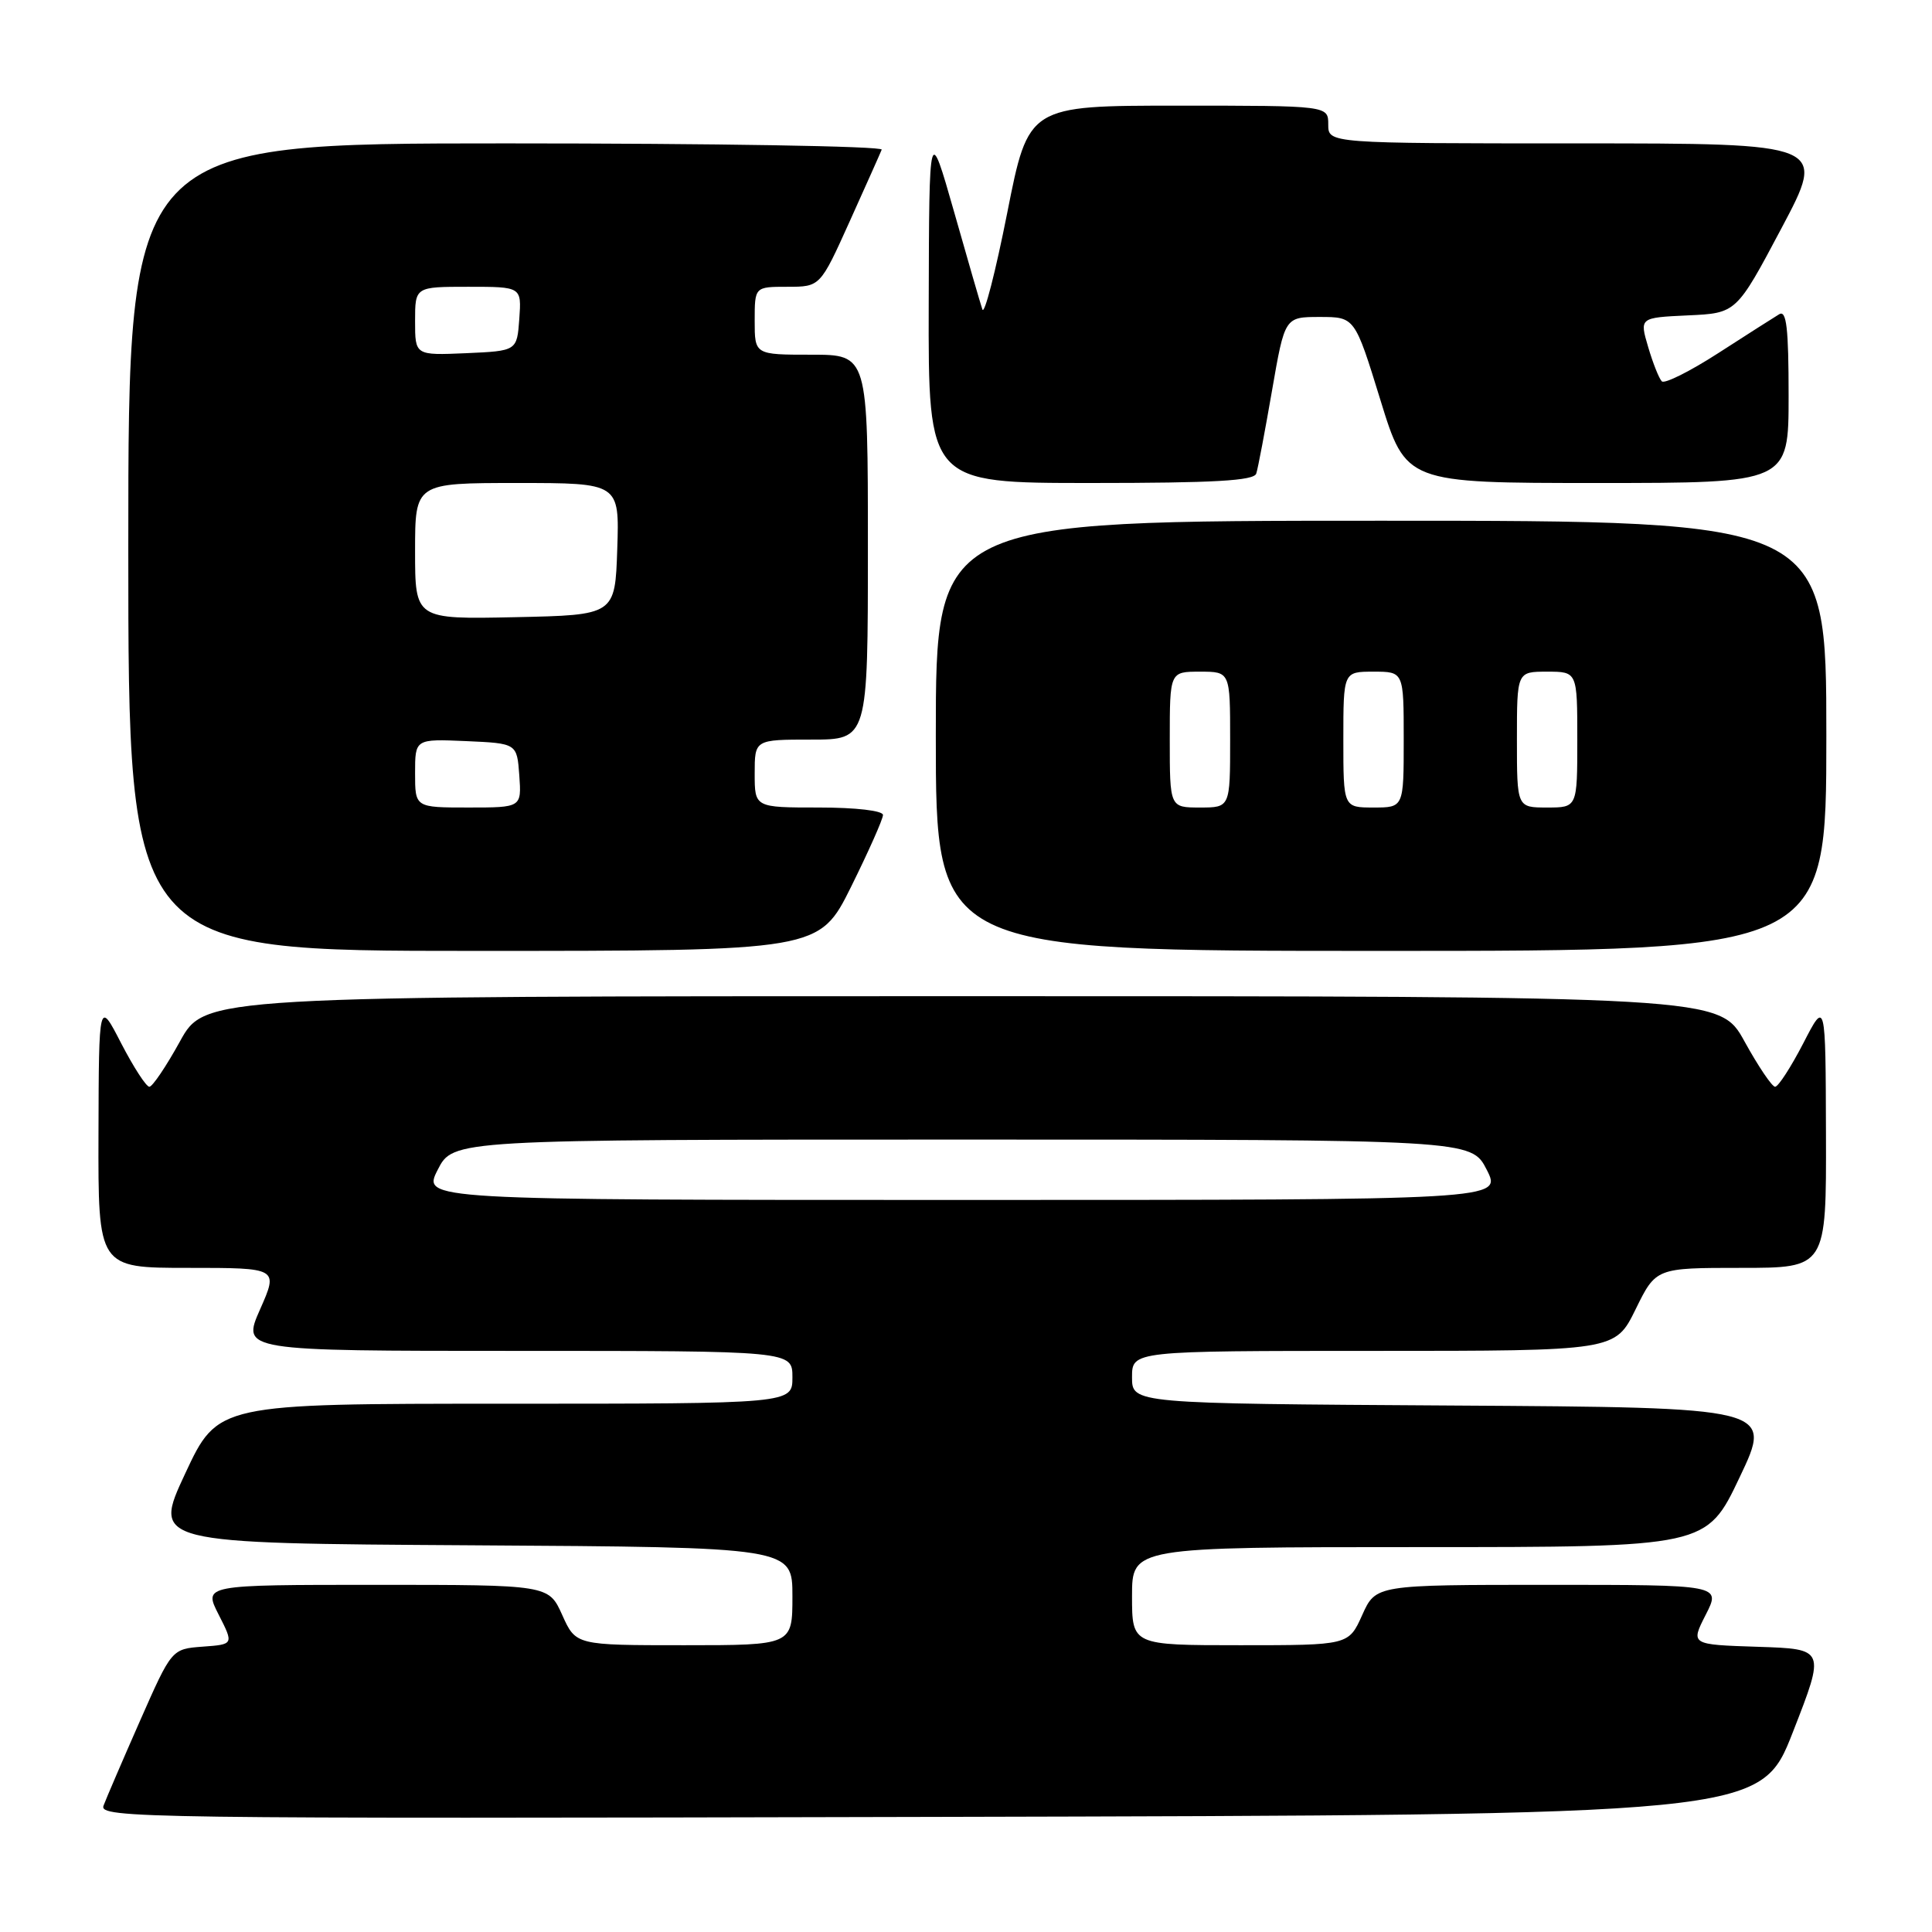 <?xml version="1.0" encoding="UTF-8" standalone="no"?>
<!DOCTYPE svg PUBLIC "-//W3C//DTD SVG 1.1//EN" "http://www.w3.org/Graphics/SVG/1.1/DTD/svg11.dtd" >
<svg xmlns="http://www.w3.org/2000/svg" xmlns:xlink="http://www.w3.org/1999/xlink" version="1.1" viewBox="0 0 256 256">
 <g >
 <path fill="currentColor"
d=" M 237.57 229.50 C 241.87 218.50 241.87 218.50 232.94 218.21 C 224.00 217.92 224.00 217.92 226.02 213.96 C 228.04 210.00 228.04 210.00 205.17 210.00 C 182.30 210.00 182.30 210.00 180.50 214.00 C 178.70 218.00 178.70 218.00 164.35 218.00 C 150.00 218.00 150.00 218.00 150.00 211.50 C 150.00 205.00 150.00 205.00 188.06 205.00 C 226.12 205.00 226.12 205.00 230.51 195.75 C 234.91 186.50 234.91 186.50 192.45 186.24 C 150.00 185.98 150.00 185.98 150.00 182.49 C 150.00 179.00 150.00 179.00 182.01 179.00 C 214.02 179.00 214.02 179.00 216.72 173.50 C 219.42 168.00 219.42 168.00 230.71 168.00 C 242.00 168.00 242.00 168.00 241.95 150.25 C 241.90 132.50 241.90 132.50 238.94 138.25 C 237.30 141.41 235.63 144.00 235.21 144.00 C 234.80 144.00 232.98 141.30 231.16 138.00 C 227.86 132.00 227.86 132.00 127.50 132.00 C 27.14 132.00 27.14 132.00 23.84 138.00 C 22.02 141.30 20.20 144.00 19.79 144.00 C 19.37 144.00 17.70 141.41 16.06 138.25 C 13.10 132.50 13.10 132.50 13.05 150.25 C 13.00 168.00 13.00 168.00 24.94 168.00 C 36.89 168.00 36.89 168.00 34.46 173.50 C 32.03 179.00 32.03 179.00 68.51 179.00 C 105.00 179.00 105.00 179.00 105.00 182.50 C 105.00 186.00 105.00 186.00 66.93 186.00 C 28.86 186.00 28.86 186.00 24.54 195.25 C 20.22 204.50 20.22 204.50 62.61 204.76 C 105.00 205.02 105.00 205.02 105.00 211.51 C 105.00 218.00 105.00 218.00 90.65 218.00 C 76.30 218.00 76.30 218.00 74.50 214.00 C 72.70 210.00 72.70 210.00 49.83 210.00 C 26.96 210.00 26.96 210.00 28.97 213.94 C 30.98 217.89 30.98 217.89 26.86 218.19 C 22.75 218.50 22.75 218.50 18.56 228.00 C 16.26 233.22 14.08 238.29 13.72 239.25 C 13.09 240.92 18.55 241.00 123.16 240.75 C 233.27 240.50 233.27 240.50 237.57 229.50 Z  M 112.78 117.49 C 115.10 112.80 117.00 108.53 117.00 107.99 C 117.00 107.42 113.42 107.00 108.50 107.00 C 100.00 107.00 100.00 107.00 100.00 102.50 C 100.00 98.00 100.00 98.00 107.50 98.00 C 115.00 98.00 115.00 98.00 115.00 72.50 C 115.00 47.00 115.00 47.00 107.50 47.00 C 100.00 47.00 100.00 47.00 100.00 42.50 C 100.00 38.00 100.00 38.00 104.34 38.00 C 108.68 38.00 108.68 38.00 112.59 29.33 C 114.74 24.56 116.65 20.29 116.83 19.83 C 117.02 19.37 94.63 19.00 67.08 19.00 C 17.00 19.00 17.00 19.00 17.00 72.50 C 17.00 126.00 17.00 126.00 62.78 126.00 C 108.55 126.00 108.55 126.00 112.78 117.49 Z  M 242.00 97.50 C 242.00 69.00 242.00 69.00 183.00 69.00 C 124.00 69.00 124.00 69.00 124.00 97.50 C 124.00 126.00 124.00 126.00 183.00 126.00 C 242.00 126.00 242.00 126.00 242.00 97.50 Z  M 166.46 62.75 C 166.69 62.06 167.62 57.11 168.55 51.75 C 170.24 42.00 170.24 42.00 174.88 42.00 C 179.52 42.00 179.52 42.00 182.91 53.00 C 186.30 64.00 186.30 64.00 211.65 64.00 C 237.00 64.00 237.00 64.00 237.00 52.44 C 237.00 43.46 236.72 41.05 235.75 41.64 C 235.06 42.06 231.43 44.37 227.68 46.79 C 223.93 49.21 220.56 50.89 220.20 50.53 C 219.83 50.16 219.02 48.12 218.39 45.98 C 217.24 42.09 217.24 42.09 223.66 41.79 C 230.08 41.50 230.08 41.50 236.05 30.25 C 242.02 19.00 242.02 19.00 209.01 19.00 C 176.00 19.00 176.00 19.00 176.00 16.50 C 176.00 14.00 176.00 14.00 156.13 14.00 C 136.27 14.00 136.27 14.00 133.46 28.22 C 131.91 36.04 130.43 41.79 130.17 41.00 C 129.90 40.21 128.21 34.38 126.41 28.03 C 123.12 16.50 123.12 16.50 123.06 40.25 C 123.00 64.00 123.00 64.00 144.53 64.00 C 160.88 64.00 166.16 63.70 166.46 62.75 Z  M 58.00 155.00 C 60.04 151.00 60.04 151.00 127.50 151.00 C 194.96 151.00 194.96 151.00 197.00 155.00 C 199.04 159.00 199.04 159.00 127.50 159.00 C 55.96 159.00 55.96 159.00 58.00 155.00 Z  M 55.00 102.45 C 55.00 97.91 55.00 97.91 61.75 98.20 C 68.50 98.50 68.50 98.50 68.81 102.75 C 69.11 107.00 69.11 107.00 62.06 107.00 C 55.00 107.00 55.00 107.00 55.00 102.45 Z  M 55.00 73.03 C 55.00 64.00 55.00 64.00 68.54 64.00 C 82.08 64.00 82.08 64.00 81.79 72.75 C 81.50 81.50 81.50 81.50 68.25 81.78 C 55.00 82.06 55.00 82.06 55.00 73.03 Z  M 55.00 42.55 C 55.00 38.00 55.00 38.00 62.06 38.00 C 69.11 38.00 69.11 38.00 68.81 42.25 C 68.50 46.50 68.50 46.50 61.75 46.80 C 55.00 47.09 55.00 47.09 55.00 42.55 Z  M 155.00 98.00 C 155.00 89.00 155.00 89.00 159.00 89.00 C 163.00 89.00 163.00 89.00 163.00 98.00 C 163.00 107.00 163.00 107.00 159.00 107.00 C 155.00 107.00 155.00 107.00 155.00 98.00 Z  M 178.00 98.00 C 178.00 89.00 178.00 89.00 182.00 89.00 C 186.00 89.00 186.00 89.00 186.00 98.00 C 186.00 107.00 186.00 107.00 182.00 107.00 C 178.00 107.00 178.00 107.00 178.00 98.00 Z  M 201.00 98.00 C 201.00 89.00 201.00 89.00 205.00 89.00 C 209.00 89.00 209.00 89.00 209.00 98.00 C 209.00 107.00 209.00 107.00 205.00 107.00 C 201.00 107.00 201.00 107.00 201.00 98.00 Z "/>
</g>
</svg>